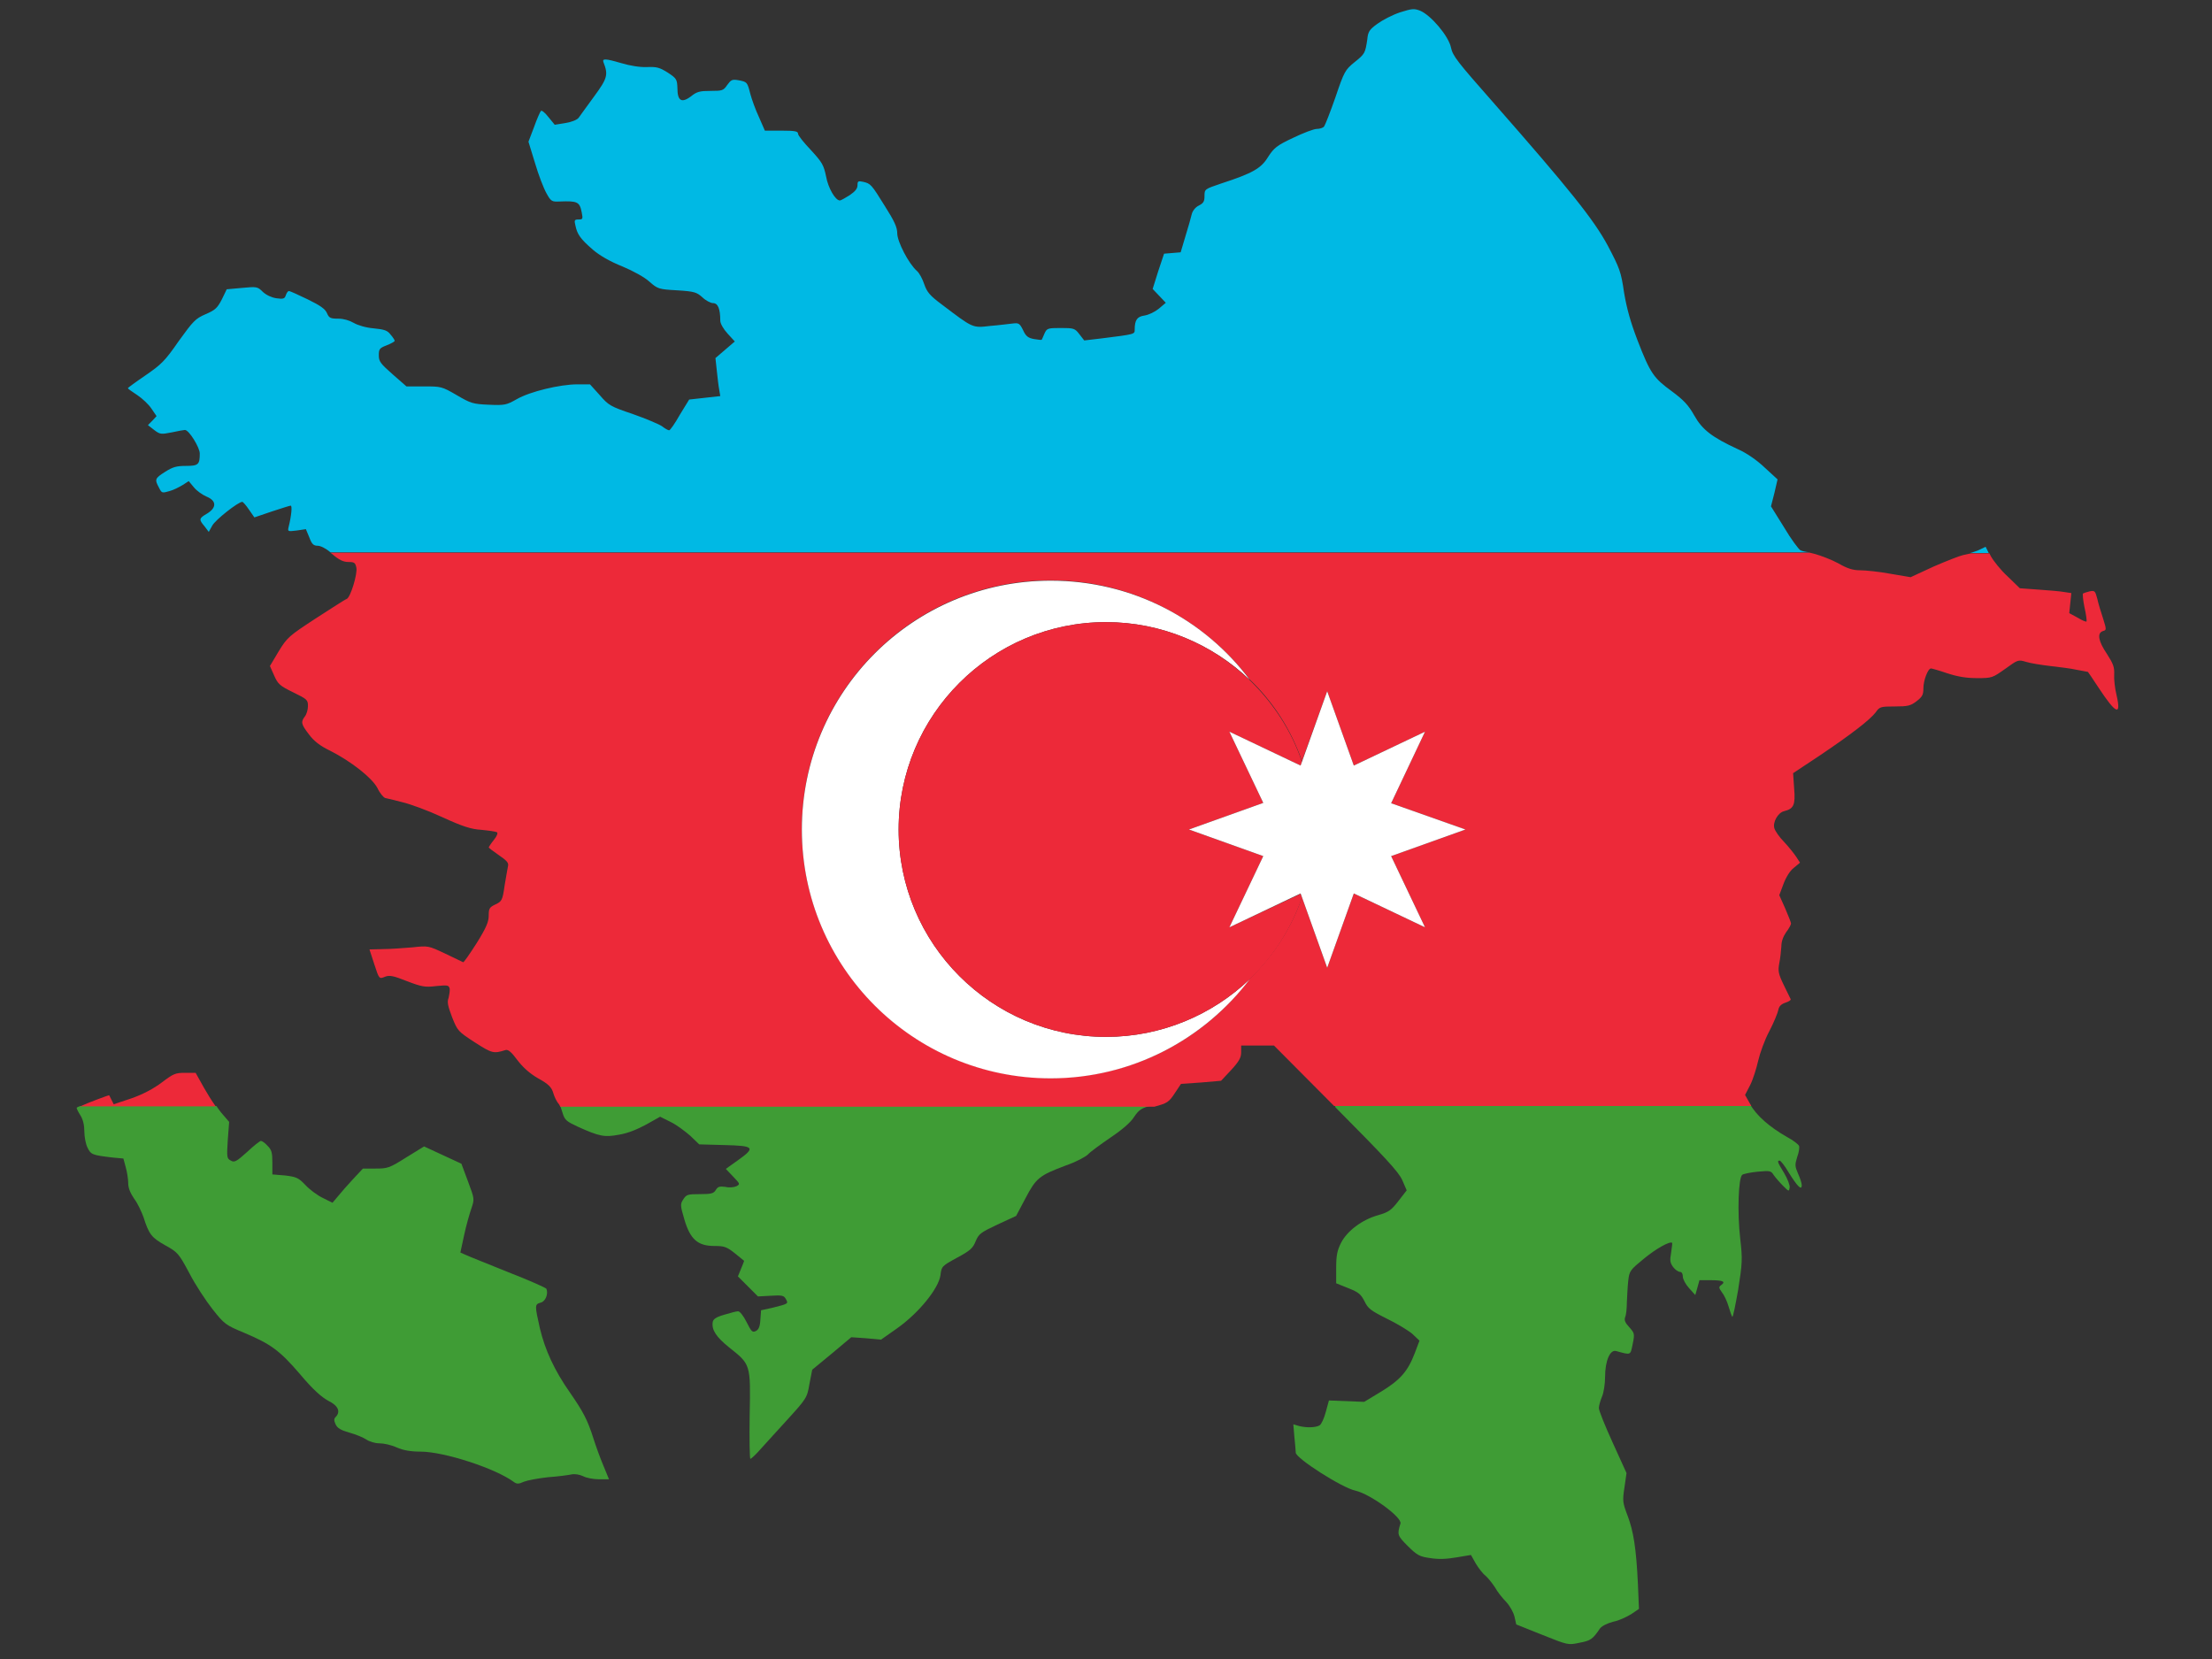 <?xml version="1.0" encoding="utf-8"?>
<!-- Generator: Adobe Illustrator 17.1.0, SVG Export Plug-In . SVG Version: 6.00 Build 0)  -->
<!DOCTYPE svg PUBLIC "-//W3C//DTD SVG 1.1//EN" "http://www.w3.org/Graphics/SVG/1.1/DTD/svg11.dtd">
<svg version="1.1" id="flag-icon-css-az" xmlns="http://www.w3.org/2000/svg" xmlns:xlink="http://www.w3.org/1999/xlink" x="0px"
	 y="0px" viewBox="0 0 640 480" enable-background="new 0 0 640 480" xml:space="preserve">
<rect x="0" y="0" width="640" height="480" fill="#333333" stroke="none"/>
<g>
	<path fill="#3F9C35" d="M24.4,327.3c0,1.6,0.4,3.7,0.9,4.7c1,2.1,1.4,2.2,7.2,2.9l3.2,0.3l0.7,2.6c0.4,1.4,0.7,3.5,0.7,4.6
		c0,1.3,0.6,2.8,1.7,4.4c1,1.3,2.1,3.7,2.7,5.3c1.6,5.1,2.4,6,6.3,8.2c3.6,2,3.9,2.3,7,8.1c1.7,3.3,4.8,8,6.7,10.4
		c3.4,4.3,3.8,4.6,9.1,6.8c7.8,3.3,10.3,5.1,16.3,12.1c3.7,4.4,6.1,6.5,8.1,7.6c2.9,1.4,3.6,3.2,2.1,4.7c-0.5,0.5-0.5,1,0,2.1
		c0.5,1.1,1.5,1.7,4,2.4c1.8,0.5,4,1.4,4.9,2c0.9,0.6,2.5,1.1,3.8,1.1c1.3,0,3.5,0.5,5,1.2c1.8,0.8,4,1.2,6.9,1.2
		c6.7,0,21.6,4.8,27,8.8c0.8,0.6,1.4,0.6,2.9-0.1c1-0.4,4.2-1,7-1.3c2.8-0.2,5.8-0.6,6.7-0.8c1-0.2,2.3,0,3.4,0.5
		c0.9,0.5,3,0.9,4.6,0.9h2.9l-1.6-3.9c-0.9-2.1-2.2-5.7-2.9-7.9c-1.7-5.4-3-7.8-6.8-13.3c-4.5-6.4-7.2-12.3-8.7-18.6
		c-1.5-6.7-1.5-6.9,0.2-7.4c1.4-0.3,2.3-2.5,1.7-4c-0.1-0.3-5.1-2.5-11-4.8c-5.9-2.4-11.5-4.6-12.3-5l-1.6-0.7l1.1-5.1
		c0.6-2.8,1.6-6.3,2.1-7.7c0.9-2.7,0.9-2.7-1-7.8l-1.9-5.1l-5.4-2.5l-5.4-2.5l-5.2,3.2c-4.9,3.1-5.4,3.2-8.9,3.2h-3.6l-2.8,3
		c-1.6,1.7-3.5,3.9-4.4,5l-1.6,1.9l-2.8-1.4c-1.5-0.7-3.8-2.4-5-3.7c-2-2.1-2.6-2.4-5.9-2.8l-3.7-0.3v-3.5c0-2.8-0.2-3.6-1.4-4.8
		c-0.7-0.8-1.6-1.4-1.9-1.4s-2.1,1.4-4,3.2c-3.1,2.8-3.7,3.1-4.7,2.5c-1.2-0.6-1.2-1-0.9-5.9l0.4-5.3l-2.4-2.8
		c-0.4-0.5-0.8-1.1-1.3-1.8H23.2c-0.6,0.2-0.9,0.4-1,0.5c-0.1,0.1,0.3,1,1,2.1C24,323.8,24.4,325.5,24.4,327.3z"/>
	<path fill="#3F9C35" d="M386.4,320.4c14.4,14.5,18.2,18.6,19.3,21l1.3,3l-2.4,3.1c-2.1,2.7-2.8,3.2-5.9,4.1
		c-4.6,1.3-8.9,4.5-10.7,8c-1.1,2.2-1.4,3.6-1.4,7.2v4.5l3.5,1.4c3,1.2,3.6,1.7,4.7,3.8c1,2.1,1.8,2.7,6.4,5
		c2.9,1.4,6.2,3.4,7.4,4.4l2.1,2l-1.4,3.7c-2,5.2-4.2,7.7-9.8,11.1l-4.8,2.9l-5.1-0.2l-5.1-0.2l-0.9,3.3c-0.5,1.9-1.3,3.6-1.8,3.9
		c-1.2,0.7-3.9,0.7-5.9,0.2l-1.7-0.5l0.3,3.6c0.2,2,0.4,4.1,0.4,4.6c0,1.6,13.4,10.2,17.3,11c4.3,1,13.5,7.7,13,9.5
		c-1,3.2-0.9,3.5,2.1,6.5c2.7,2.7,3.5,3.1,6.5,3.5c2.4,0.4,4.7,0.3,7.6-0.2l4.2-0.7l1.4,2.5c0.8,1.3,2,2.9,2.8,3.5
		c0.7,0.6,1.9,2.1,2.7,3.3c0.7,1.3,2.2,3.2,3.3,4.3c1.1,1.2,2.1,3,2.4,4.3l0.5,2.2l7.5,3c7.5,3,7.5,3,10.8,2.3
		c3.2-0.6,3.8-1,5.9-4.1c0.5-0.7,2-1.5,3.9-2c1.6-0.3,3.9-1.4,5.2-2.2l2.2-1.5l-0.3-7.2c-0.5-10.5-1.3-15.3-3-19.8
		c-1.4-3.7-1.5-4.2-0.9-8.1l0.6-4.2l-4-8.8c-2.2-4.8-4-9.3-4-10c0-0.6,0.4-2.1,0.9-3.3c0.5-1.1,0.9-3.7,0.9-5.7c0-4.6,1.4-8,3.2-7.5
		c4.4,1.2,4.1,1.3,4.8-2.1c0.6-2.9,0.5-3.1-1-4.8c-1.2-1.3-1.5-2-1.2-2.9c0.3-0.6,0.5-2.6,0.5-4.3c0.1-1.7,0.2-4.6,0.4-6.2
		c0.3-2.9,0.6-3.2,4.5-6.4c3.5-2.9,7.6-5.2,8.2-4.6c0.1,0.1-0.1,1.4-0.3,2.9c-0.4,2.2-0.3,2.9,0.6,4.1c0.6,0.8,1.5,1.4,2,1.4
		s0.8,0.6,0.8,1.4c0,0.7,0.8,2.2,1.8,3.3l1.8,2l0.6-2.1l0.6-2.2h3.2c3.6,0,4.5,0.4,3.1,1.4c-0.8,0.6-0.7,0.8,0.2,2.1
		c0.6,0.7,1.5,2.6,1.9,4c0.4,1.4,0.9,2.8,1.1,3.1c0.2,0.2,0.9-3.3,1.7-7.8c1.2-7.7,1.3-8.8,0.6-14.8c-0.9-7.8-0.5-17.8,0.6-18.5
		c0.4-0.3,2.5-0.7,4.5-0.9c3.5-0.3,3.8-0.3,4.6,1c0.5,0.7,1.7,2.1,2.7,3.1c1.7,1.7,1.7,1.7,1.9,0.5c0.1-0.7-0.6-2.5-1.6-4.2
		c-1.9-3.1-2.1-3.6-1.3-3.6c0.3,0,1.5,1.5,2.6,3.4c2.5,4,3.8,5.4,3.8,3.7c0-0.6-0.5-2.1-1.1-3.4c-0.9-2.1-0.9-2.5-0.2-4.8
		c0.5-1.3,0.7-2.8,0.5-3.2c-0.2-0.4-1.7-1.6-3.4-2.5c-5.1-2.9-8.9-6.2-10.8-9.6H386L386.4,320.4z"/>
	<path fill="#3F9C35" d="M162.8,322.1c0.6,2,1.2,2.4,4.4,3.9c6.2,2.8,7.7,3.1,11.9,2.3c2.5-0.4,5.2-1.5,7.8-2.9l4.1-2.3l3,1.5
		c1.7,0.8,4.2,2.7,5.7,4l2.6,2.5l7.2,0.2c8.8,0.2,9.2,0.7,4,4.4l-3.5,2.5l2.1,2.2c2,2.1,2.1,2.2,1,2.8c-0.6,0.3-2.1,0.5-3.2,0.2
		c-1.7-0.2-2.2-0.1-2.8,0.9c-0.6,1-1.3,1.2-4.6,1.2c-3.5,0-3.9,0.1-4.8,1.5c-0.9,1.4-0.9,1.7,0.3,5.8c1.7,5.8,3.9,7.7,8.7,7.7
		c2.8,0,3.5,0.2,5.9,2.1c1.5,1.2,2.7,2.2,2.7,2.2s-0.4,1.2-0.9,2.3l-0.9,2.2l2.9,2.9l2.9,2.9l3.7-0.2c3.3-0.2,3.8-0.1,4.4,1
		c0.7,1.3,0.8,1.3-4,2.5l-3.2,0.7l-0.2,2.7c-0.1,2-0.5,2.9-1.3,3.3c-1,0.5-1.3,0.2-2.7-2.6c-0.9-1.8-2-3.2-2.5-3.1
		c-0.5,0-2.3,0.5-4,1c-2.4,0.7-3.2,1.3-3.3,2.2c-0.3,2.2,1,4.2,4.7,7.2c6.3,5,6.3,4.8,6,19.7c-0.1,6.9,0,12.6,0.2,12.6
		c0.2,0,1.3-1,2.3-2.1s4.6-5.1,8-8.8c6-6.6,6.1-6.7,6.8-10.8l0.8-4.1l5.7-4.7l5.6-4.7l4.3,0.3l4.3,0.4l4.7-3.3
		c6.2-4.4,11.9-11.4,12.5-15.3c0.3-2.6,0.4-2.7,4.8-5.1c3.9-2.1,4.6-2.8,5.4-4.8c0.9-2.1,1.4-2.5,6.3-4.8l5.4-2.5l2.7-5.1
		c3.1-5.9,4-6.6,11.7-9.5c2.9-1,5.7-2.5,6.4-3.2c0.6-0.7,3.5-2.8,6.4-4.8c3.3-2.2,5.9-4.4,6.9-6c1.5-2.2,2.1-2.6,5.6-3.5H162
		C162.3,320.6,162.6,321.4,162.8,322.1z"/>
	<path fill="#ED2939" d="M59,314.7l-2.4-4.3h-3.1c-2.8,0-3.4,0.3-6.7,2.8c-2.4,1.8-5.4,3.4-8.8,4.6l-5.1,1.7l-0.6-1.2
		c-0.3-0.7-0.7-1.3-0.7-1.4c-0.1-0.1-6,2.1-8.4,3.2h39.2C61.2,318.4,59.9,316.3,59,314.7z"/>
	<path fill="#ED2939" d="M568,160.6c-1,0.2-4.8,1.7-8.5,3.3l-6.7,3.1l-5.9-1c-3.2-0.6-7.2-1-8.7-1c-2.1,0-3.7-0.5-6.3-2
		c-2-1.1-5-2.2-6.7-2.7c-0.5-0.1-1.1-0.3-1.6-0.4h-428c0.2,0.1,0.3,0.3,0.5,0.4c2,1.7,3.2,2.3,4.7,2.3c1.7,0,2,0.2,2.3,1.6
		c0.4,1.8-1.7,8.7-2.8,9.1c-0.4,0.1-4.4,2.7-8.9,5.6c-7.8,5.1-8.3,5.5-10.8,9.6l-2.5,4.2l1.2,2.7c1.1,2.5,1.6,3,5.5,4.9
		c4.1,2,4.3,2.2,4.3,4c0,1-0.4,2.4-0.9,3c-1.2,1.6-1.1,2.2,1.2,5.2c1.4,1.9,3.2,3.3,6.1,4.7c6.1,3.1,12.1,7.8,13.7,10.8
		c0.7,1.5,1.8,2.8,2.3,2.9c0.5,0.1,2.7,0.6,4.9,1.2c2.2,0.5,7.4,2.4,11.5,4.3c5.9,2.7,8.3,3.5,11.4,3.7c2.1,0.2,4.2,0.5,4.5,0.7
		c0.3,0.2,0,1.1-0.9,2.2c-0.9,1.1-1.5,2.1-1.5,2.2c0,0.1,1.3,1.1,2.9,2.2c2.2,1.5,2.9,2.2,2.7,3.1c-0.1,0.6-0.6,3.2-1,5.7
		c-0.6,4.3-0.8,4.6-2.7,5.5c-1.7,0.8-1.9,1.2-1.9,3.2c0,1.8-0.7,3.5-3.5,8c-2,3.1-3.7,5.6-3.9,5.5c-0.2-0.1-2.5-1.2-5.2-2.5
		c-4.9-2.3-4.9-2.3-9.5-1.8c-2.5,0.2-6.3,0.5-8.5,0.5l-3.9,0.1l1.4,4.3c1.4,4.3,1.4,4.3,3.1,3.6c1.3-0.5,2.4-0.3,6.4,1.3
		c4.2,1.6,5.2,1.8,8.4,1.4c3.3-0.3,3.6-0.3,3.9,0.7c0.1,0.6-0.1,1.8-0.3,2.7c-0.5,1.2-0.2,2.4,1,5.6c1.6,4,1.7,4.1,6.6,7.3
		c5,3.2,5.4,3.3,8.9,2.2c0.7-0.2,1.7,0.6,3.3,2.8c1.6,2.1,3.5,3.9,6.1,5.4c3.1,1.7,3.9,2.6,4.4,4.3c0.3,1.1,1,2.4,1.4,2.9
		c0.2,0.2,0.4,0.5,0.6,1h171.8c0,0,0.1,0,0.1,0c3.7-1,4.2-1.3,5.9-3.9l1.8-2.7l5.8-0.4l5.8-0.5l2.9-3.1c2.3-2.5,2.9-3.6,2.9-5.1v-2
		h4.8h4.7L386,320h120.7c0,0,0,0,0,0l-1.8-3.2l1.5-2.9c0.8-1.6,1.8-4.8,2.3-7c0.5-2.2,1.9-6.1,3.2-8.5c1.3-2.5,2.4-5.2,2.6-6.1
		c0.2-1.2,0.9-1.8,2.1-2.2c0.9-0.3,1.6-0.7,1.5-1c-0.1-0.2-1-2-2-4.1c-1.6-3.3-1.7-4.1-1.3-6.3c0.3-1.4,0.5-3.6,0.6-4.8
		c0-1.5,0.5-2.9,1.4-4.2c0.8-1,1.4-2.2,1.4-2.5c0-0.3-0.8-2.3-1.7-4.4l-1.7-3.8l1.2-3.2c0.7-1.9,1.9-3.9,3-4.7l1.8-1.5l-1.1-1.7
		c-0.6-0.9-2.1-2.8-3.5-4.3c-1.4-1.4-2.6-3.2-2.8-3.9c-0.6-1.7,1-4.6,2.8-5c2.8-0.7,3.3-1.8,2.9-6.6l-0.3-4.4l7.7-5.1
		c9.2-6.2,14.5-10.3,16.2-12.5c1.1-1.6,1.4-1.7,5.5-1.7c3.8,0,4.6-0.2,6.3-1.5c1.7-1.3,2-1.9,2-3.8c0-2.2,1.3-5.7,2.2-5.7
		c0.2,0,2.4,0.6,4.7,1.4c3.1,1,5.5,1.4,8.7,1.4c4.3,0,4.4-0.1,8.1-2.7c3.6-2.6,3.7-2.7,6-2c1.3,0.4,4.4,0.9,7,1.2
		c2.5,0.3,6,0.7,7.7,1.1c1.7,0.3,3.2,0.6,3.2,0.6s1.5,2.1,3.1,4.6c5,7.6,6.6,8.3,5.2,2.2c-0.5-2-0.8-4.7-0.7-6.1
		c0.1-2.1-0.3-3.1-2.1-5.9c-2.5-3.7-2.9-6-1.2-6.6c1.1-0.3,1.1-0.4,0.1-3.6c-0.6-1.8-1.4-4.4-1.7-5.8c-0.6-2.2-0.7-2.4-2.2-2.1
		c-0.9,0.2-1.7,0.5-1.9,0.6c-0.2,0.1,0,2,0.4,4c0.5,2.1,0.7,4,0.6,4.1c-0.1,0.2-1.3-0.3-2.6-1.1l-2.4-1.3l0.3-2.9l0.3-2.9l-2-0.3
		c-1-0.2-4.4-0.5-7.4-0.7l-5.5-0.4l-3.5-3.4c-2-1.8-4.2-4.6-4.9-5.9l-0.4-0.8h-5.3C569.3,160.3,568.5,160.5,568,160.6z M412.3,268.3
		l-20.6-9.8L384,280l-7.3-20.4c-3.1,9.1-8.4,17.1-15.1,23.6c-13.1,17.5-34,28.7-57.6,28.7c-39.8,0-72-32.2-72-72
		c0-39.8,32.2-72,72-72c23.5,0,44.4,11.3,57.6,28.7c6.8,6.5,12,14.6,15.1,23.6L384,200l7.7,21.5l20.6-9.8l-9.8,20.7L424,240
		l-21.5,7.7L412.3,268.3z"/>
	<path fill="#00B9E4" d="M572.2,159.3c-0.6,0.2-1.4,0.5-2.1,0.7h5.3l-0.9-1.8L572.2,159.3z"/>
	<path fill="#00B9E4" d="M520.9,159.2c-0.5-0.3-2.7-3.2-4.7-6.6l-3.8-6.1l1-3.9l0.9-3.9l-3.7-3.4c-2.2-2.1-5.2-4.2-7.7-5.3
		c-7.6-3.5-10.4-5.7-12.7-9.8c-1.7-3-3-4.4-6.5-7c-5.2-3.8-6.2-5.1-9.9-14.7c-2-5.2-3.1-9.1-3.9-13.8c-0.9-6.2-1.3-7.1-4.7-13.6
		c-4.1-7.6-10.9-16.1-33.2-41.5c-10.3-11.7-11.7-13.4-12.2-15.9c-0.7-3.3-5.8-9.3-8.9-10.6c-1.8-0.7-2.4-0.6-5.9,0.5
		c-2.1,0.7-5,2.2-6.5,3.3c-2.2,1.6-2.7,2.2-2.9,4.5c-0.6,4-0.7,4.2-3.7,6.6c-2.7,2.2-3,2.7-5.5,10.1c-1.5,4.3-3,8.1-3.3,8.5
		c-0.3,0.4-1.3,0.7-2.1,0.7c-0.9,0-4,1.2-6.9,2.6c-4.7,2.2-5.5,2.9-7.2,5.5c-2,3.3-4.4,4.7-13.6,7.7c-4.7,1.6-4.8,1.6-4.8,3.6
		c0,1.6-0.3,2.1-1.7,2.8c-1,0.5-1.8,1.6-2,2.5c-0.2,0.9-1,3.7-1.8,6.3l-1.4,4.7l-2.4,0.2l-2.4,0.2l-1.7,5.1l-1.6,5.1l1.9,2l1.9,2
		l-2,1.7c-1.1,0.9-2.9,1.8-4.2,2c-2.1,0.3-2.8,1.3-2.8,4.1c0,1.3,0.1,1.3-9.5,2.5l-5.1,0.6l-1.4-1.8c-1.3-1.7-1.6-1.8-5.4-1.8
		s-4,0.1-4.7,1.6c-0.4,0.9-0.7,1.7-0.8,1.8s-1,0-2.2-0.2c-1.7-0.3-2.4-0.8-3.2-2.6c-1-2-1.3-2.1-3-1.9c-1,0.1-4,0.5-6.5,0.7
		c-5.2,0.6-4.9,0.7-14-6.2c-3.5-2.6-4.3-3.6-5.1-5.9c-0.5-1.5-1.4-3.2-2.1-3.8c-2.4-2.1-5.7-8.5-5.7-10.9c0-1.7-0.8-3.5-3.6-7.9
		c-3.9-6.3-4.1-6.5-6.3-7c-1.4-0.3-1.6-0.2-1.6,1c0,1-0.7,1.8-2.3,2.9c-1.3,0.8-2.5,1.5-2.8,1.5c-1.3,0-3.4-3.6-4-7
		c-0.7-3.3-1.1-4-4.4-7.6c-2-2.1-3.7-4.2-3.7-4.7c0-0.7-0.8-0.9-4.8-0.9h-4.8l-1.7-3.9c-1-2.1-2.1-5.2-2.5-6.7
		c-0.9-3.5-0.9-3.5-3.5-4c-1.8-0.3-2.1-0.1-3.2,1.4c-1.1,1.6-1.4,1.7-4.8,1.7c-3.1,0-4,0.2-5.7,1.6c-2.7,2-3.9,1.3-3.9-2.4
		c-0.1-2.5-0.2-2.8-2.8-4.5c-2.4-1.5-3.2-1.7-6-1.6c-2,0.1-5-0.4-7.3-1.1c-4.8-1.4-5.7-1.4-5.3-0.3c1.4,3.6,1.2,4.6-2.7,9.9
		c-2.1,2.8-4.1,5.7-4.5,6.2c-0.5,0.6-2,1.2-3.8,1.5l-3.1,0.5l-1.8-2.2c-1-1.3-2-2.1-2.2-1.8c-0.2,0.2-1.2,2.4-2,4.7l-1.6,4.2
		l1.9,6.2c1,3.4,2.5,7.3,3.3,8.7c1.3,2.4,1.6,2.5,3.8,2.4c5.2-0.2,5.8,0.1,6.4,3.1c0.4,2,0.3,2.1-0.9,2.1s-1.3,0.2-0.9,1.8
		c0.5,2.5,1.5,3.9,5.1,7c2,1.7,5,3.4,8.5,4.8c3.1,1.3,6.4,3.1,7.8,4.4c2.4,2.1,2.7,2.2,8,2.5c5.1,0.3,5.7,0.6,7.3,2
		c0.9,0.9,2.4,1.7,3.1,1.7c1.4,0,2.1,1.6,2.1,5.1c0,0.8,0.9,2.4,2.1,3.7l2.1,2.3l-2.8,2.4l-2.8,2.4l0.4,3.7c0.2,2,0.5,4.5,0.7,5.5
		l0.3,1.8l-4.5,0.5l-4.5,0.5l-2.7,4.4c-1.4,2.5-2.8,4.5-3.1,4.5c-0.3,0-1.2-0.5-2.1-1.2c-0.9-0.6-4.7-2.2-8.4-3.5
		c-6.5-2.2-7-2.5-9.6-5.5l-2.8-3.1h-3.6c-5.1,0-13.8,2.1-17.6,4.3c-3,1.7-3.5,1.8-8.1,1.6c-4.6-0.2-5.2-0.4-9.3-2.8
		c-4.3-2.5-4.5-2.5-9.5-2.5h-5l-4-3.5c-3.5-3.1-4-3.7-4-5.5s0.2-2.1,2.3-2.9c1.3-0.5,2.3-1.1,2.3-1.3c0-0.2-0.5-1-1.2-1.8
		c-0.9-1.2-1.8-1.5-4.9-1.8c-2.3-0.2-4.6-0.9-5.8-1.6c-1.2-0.7-2.9-1.2-4.4-1.2c-2.3,0-2.7-0.2-3.3-1.6c-0.5-1.2-1.9-2.2-5.6-4
		c-2.7-1.3-5.1-2.4-5.4-2.4c-0.3,0-0.7,0.6-0.9,1.2c-0.3,1-0.7,1.2-2.7,0.9c-1.4-0.2-2.9-0.9-3.9-1.8c-1.6-1.6-1.8-1.6-6.1-1.2
		l-4.4,0.4l-1.4,2.9c-1.3,2.5-1.9,3.1-4.7,4.3c-3,1.3-3.6,2-7.8,7.8c-4,5.8-5.1,6.8-9.6,9.9c-2.8,1.9-5.1,3.6-5.1,3.7
		c0,0.2,1.2,1,2.7,2s3.3,2.7,4.1,3.9l1.5,2.2l-1.2,1.3l-1.3,1.3l1.8,1.4c1.7,1.3,2,1.3,5.1,0.7c1.8-0.4,3.5-0.7,3.8-0.7
		c1.2,0,4.3,5.1,4.3,6.8c0,3.2-0.4,3.6-4,3.6c-2.7,0-3.8,0.3-6,1.7c-3,1.9-3.1,2.2-1.8,4.6c0.8,1.6,0.9,1.6,3,1
		c1.2-0.3,2.9-1.2,3.9-1.8l1.7-1.1l1.5,1.8c0.8,1,2.5,2.2,3.7,2.7c2.9,1.2,2.9,3.2,0.1,4.9c-2.4,1.4-2.4,1.7-0.7,3.7l1.2,1.6l1-1.8
		c0.8-1.6,7.5-6.9,8.7-6.9c0.2,0,1.1,1,1.9,2.2l1.6,2.3l5-1.7c2.8-0.9,5.2-1.7,5.5-1.7c0.5,0,0.2,3-0.6,6.2c-0.3,1.3-0.2,1.3,2.3,1
		l2.7-0.4l1,2.4c0.7,1.9,1.2,2.4,2.4,2.4c0.8,0,2.3,0.7,3.7,1.9h428C522.3,159.7,521.3,159.4,520.9,159.2z"/>
	<path fill="#FFFFFF" d="M260,240c0-33.1,26.9-60,60-60c16.1,0,30.8,6.4,41.6,16.7c-13.1-17.5-34-28.7-57.6-28.7
		c-39.8,0-72,32.2-72,72c0,39.8,32.2,72,72,72c23.5,0,44.4-11.3,57.6-28.7C350.8,293.6,336.1,300,320,300
		C286.9,300,260,273.1,260,240z"/>
	<path fill="#ED2939" d="M355.7,268.3l9.8-20.6L344,240l21.5-7.7l-9.8-20.6l20.6,9.8l0.4-1.1c-3.1-9.1-8.4-17.1-15.1-23.6
		C350.8,186.4,336.1,180,320,180c-33.1,0-60,26.9-60,60s26.9,60,60,60c16.1,0,30.8-6.4,41.6-16.7c6.8-6.5,12-14.6,15.1-23.6
		l-0.4-1.1L355.7,268.3z"/>
	<polygon fill="#FFFFFF" points="402.5,232.4 412.3,211.7 391.7,221.5 384,200 376.7,220.4 376.3,221.5 355.7,211.7 365.5,232.3 
		344,240 365.5,247.7 355.7,268.3 376.3,258.5 376.7,259.6 384,280 391.7,258.5 412.3,268.3 402.5,247.7 424,240 	"/>
</g>
</svg>
